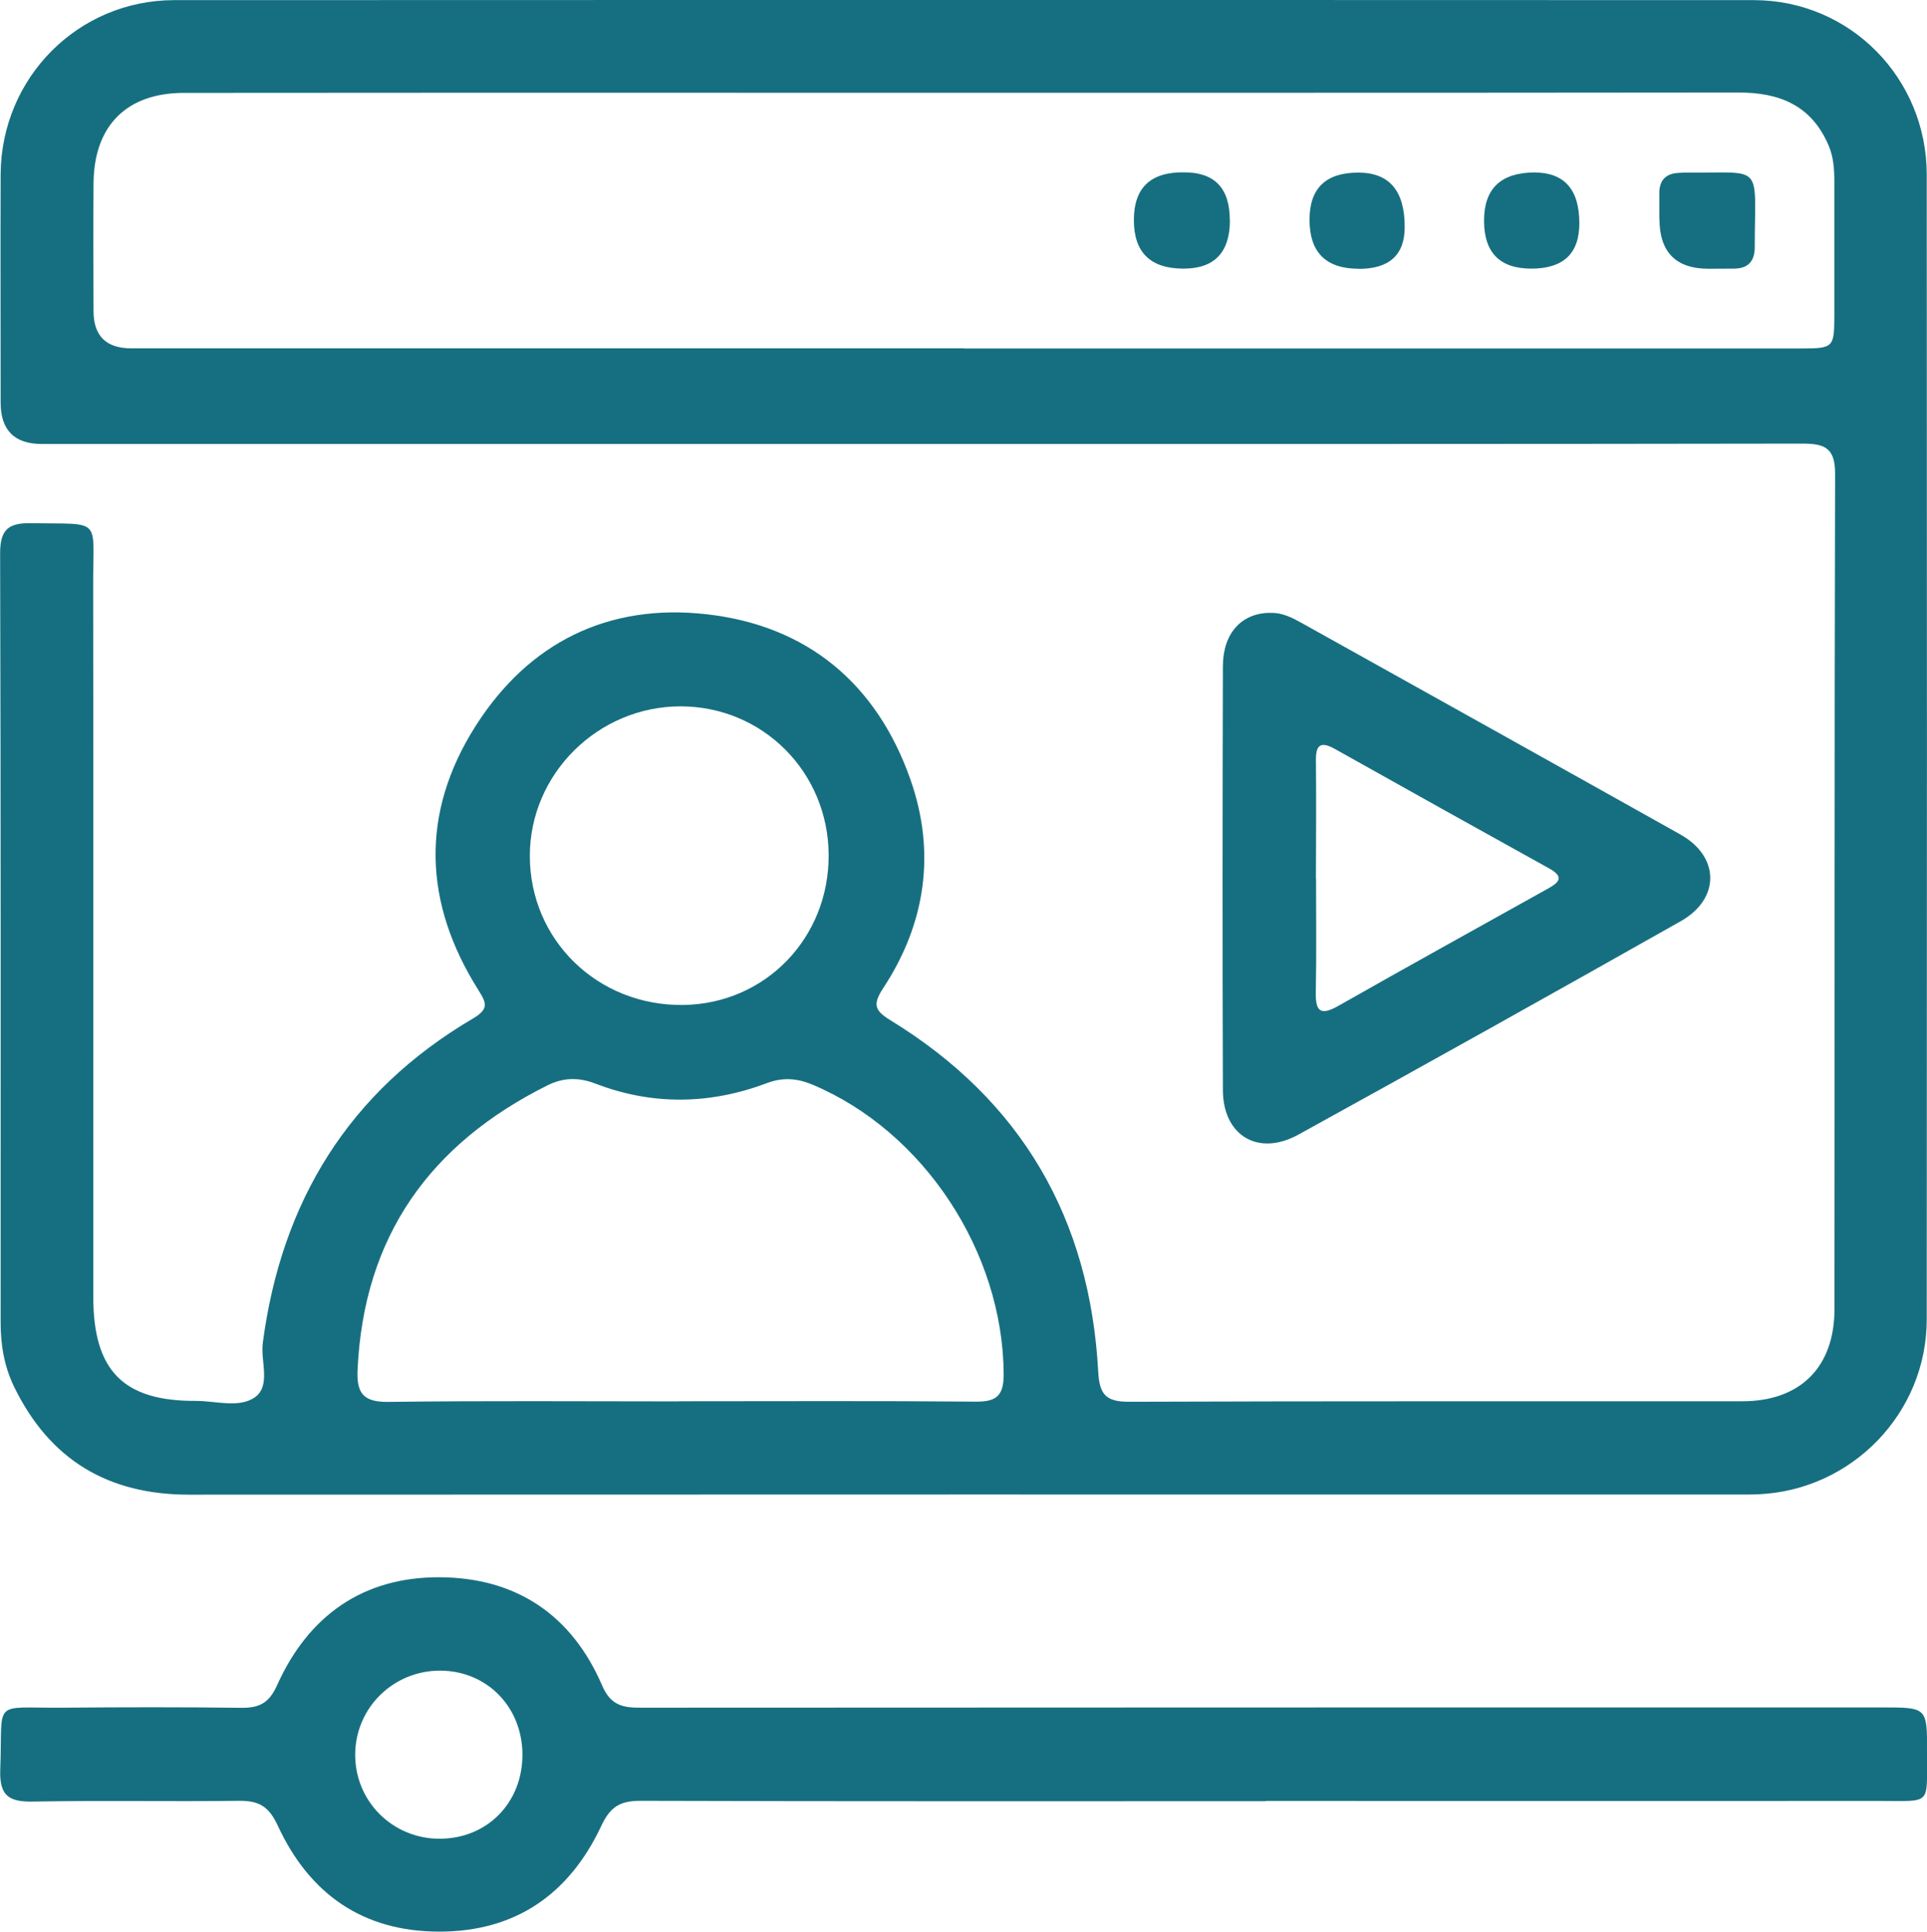 <?xml version="1.0" encoding="UTF-8"?><svg id="Layer_2" xmlns="http://www.w3.org/2000/svg" viewBox="0 0 153.48 153.89"><defs><style>.cls-1{fill:#166f80;}</style></defs><g id="Layer_1-2"><path class="cls-1" d="M73.11,35.37c-23.26,0-46.52,0-69.78,0q-3.27,0-3.28-3.29c0-6.07-.02-12.13,0-18.2C.1,6.19,6.21.02,13.87.01c41.94-.02,83.87-.02,125.81,0,7.65,0,13.77,6.19,13.78,13.9.02,30.4.02,60.8,0,91.19,0,7.48-5.96,13.61-13.41,13.94-.66.03-1.33.02-1.99.02-41.01,0-82.01-.01-123.02.01-6.43,0-11.07-2.77-13.9-8.56-.81-1.65-1.1-3.41-1.09-5.24,0-20.4.02-40.8-.04-61.2,0-1.9.68-2.42,2.44-2.39,5.74.1,4.96-.52,4.97,4.84.03,18.93,0,37.86.01,56.8,0,5.87,2.39,8.31,8.17,8.28,1.59,0,3.44.59,4.69-.28,1.31-.92.45-2.86.64-4.34,1.49-11.29,6.87-20.03,16.72-25.83,1.24-.73,1.15-1.18.47-2.25-4.4-6.96-4.66-14.12-.23-21.08,4.22-6.63,10.55-9.77,18.36-8.89,8.05.9,13.59,5.54,16.27,13.19,2.03,5.8,1.21,11.46-2.19,16.62-.85,1.3-.65,1.78.61,2.55,10.43,6.39,15.88,15.81,16.53,28,.1,1.82.63,2.38,2.45,2.38,16.28-.06,32.57-.03,48.85-.04,4.6,0,7.33-2.7,7.34-7.32.02-22.2-.01-44.4.05-66.6,0-2.1-.91-2.37-2.65-2.37-23.46.04-46.92.03-70.38.03ZM76.79,27.76c22.19,0,44.38,0,66.58,0,2.67,0,2.72-.05,2.73-2.64,0-3.53,0-7.06,0-10.6,0-1-.05-1.98-.46-2.94-1.37-3.2-3.92-4.22-7.21-4.21-25.78.03-51.56.02-77.34.02-15.48,0-30.96-.01-46.44.01-4.57,0-7.16,2.62-7.2,7.18-.03,3.4-.01,6.8,0,10.2q0,2.96,2.99,2.97c22.13,0,44.25,0,66.38,0ZM54.03,111.63c7.91,0,15.82-.04,23.73.03,1.66.01,2.18-.53,2.18-2.19-.05-9.73-6.36-19.33-15.22-23.06-1.22-.51-2.36-.61-3.65-.12-4.52,1.7-9.1,1.78-13.63.04-1.34-.52-2.56-.5-3.83.13-9.35,4.66-14.64,12.02-15.13,22.65-.09,1.87.45,2.59,2.43,2.57,7.71-.1,15.42-.04,23.13-.04ZM66,68.09c-.04-6.59-5.25-11.81-11.79-11.82-6.58,0-12.01,5.38-12.01,11.91,0,6.7,5.39,11.95,12.19,11.88,6.55-.07,11.65-5.33,11.61-11.97Z"/><path class="cls-1" d="M100.81,143.49c-16.61,0-33.22.02-49.83-.03-1.63,0-2.39.5-3.1,2.02-2.54,5.4-6.8,8.4-12.89,8.4-6.12,0-10.36-3.03-12.86-8.43-.73-1.58-1.53-2.01-3.12-1.99-5.45.07-10.9-.04-16.34.06-1.92.04-2.73-.42-2.65-2.54.22-5.72-.77-4.89,5.02-4.94,4.72-.04,9.44-.05,14.15.01,1.42.02,2.22-.34,2.87-1.78,2.49-5.55,6.84-8.65,12.96-8.62,6.09.03,10.52,3,12.94,8.63.68,1.58,1.65,1.77,3.09,1.76,32.96-.02,65.91-.02,98.87-.02,3.57,0,3.58,0,3.56,3.57-.03,4.3.46,3.87-3.82,3.88-16.28.01-32.56,0-48.84,0ZM34.99,146.48c3.81.01,6.64-2.87,6.62-6.73-.02-3.77-2.82-6.63-6.51-6.66-3.75-.03-6.78,2.94-6.81,6.65-.03,3.73,2.95,6.73,6.7,6.74Z"/><path class="cls-1" d="M101.13,48.83c.98-.06,1.81.39,2.62.84,10.04,5.6,20.07,11.19,30.09,16.81,3.14,1.76,3.19,5.12.02,6.91-10.12,5.72-20.27,11.39-30.45,17-3.2,1.76-5.99.08-6.01-3.53-.04-11.26-.03-22.51,0-33.77,0-2.63,1.47-4.24,3.73-4.27ZM104.82,69.99c0,3,.04,6-.02,9-.03,1.48.28,2,1.78,1.15,5.55-3.15,11.13-6.24,16.71-9.35.9-.5,1.31-.93.11-1.6-5.7-3.16-11.39-6.33-17.07-9.52-1.13-.63-1.54-.36-1.52.92.03,3.13.01,6.27,0,9.4Z"/><path class="cls-1" d="M97.96,17.53q0,3.87-3.7,3.87-3.95,0-3.95-3.87t4.02-3.8q3.62,0,3.62,3.8Z"/><path class="cls-1" d="M108.22,21.41q-3.92,0-3.92-3.91,0-3.75,3.88-3.75,3.71,0,3.7,4.34,0,3.33-3.67,3.33Z"/><path class="cls-1" d="M121.97,21.4q-3.77,0-3.77-3.82t4-3.84q3.59,0,3.59,4.05,0,3.61-3.82,3.61Z"/><path class="cls-1" d="M132.16,17.38c0-.66,0-1.33,0-1.99,0-1.06.54-1.58,1.58-1.62.13,0,.26-.02.4-.02,6.42.07,5.63-.91,5.62,5.94,0,1.13-.54,1.72-1.7,1.71-.66,0-1.32.01-1.98.01q-3.93,0-3.91-4.03Z"/></g></svg>